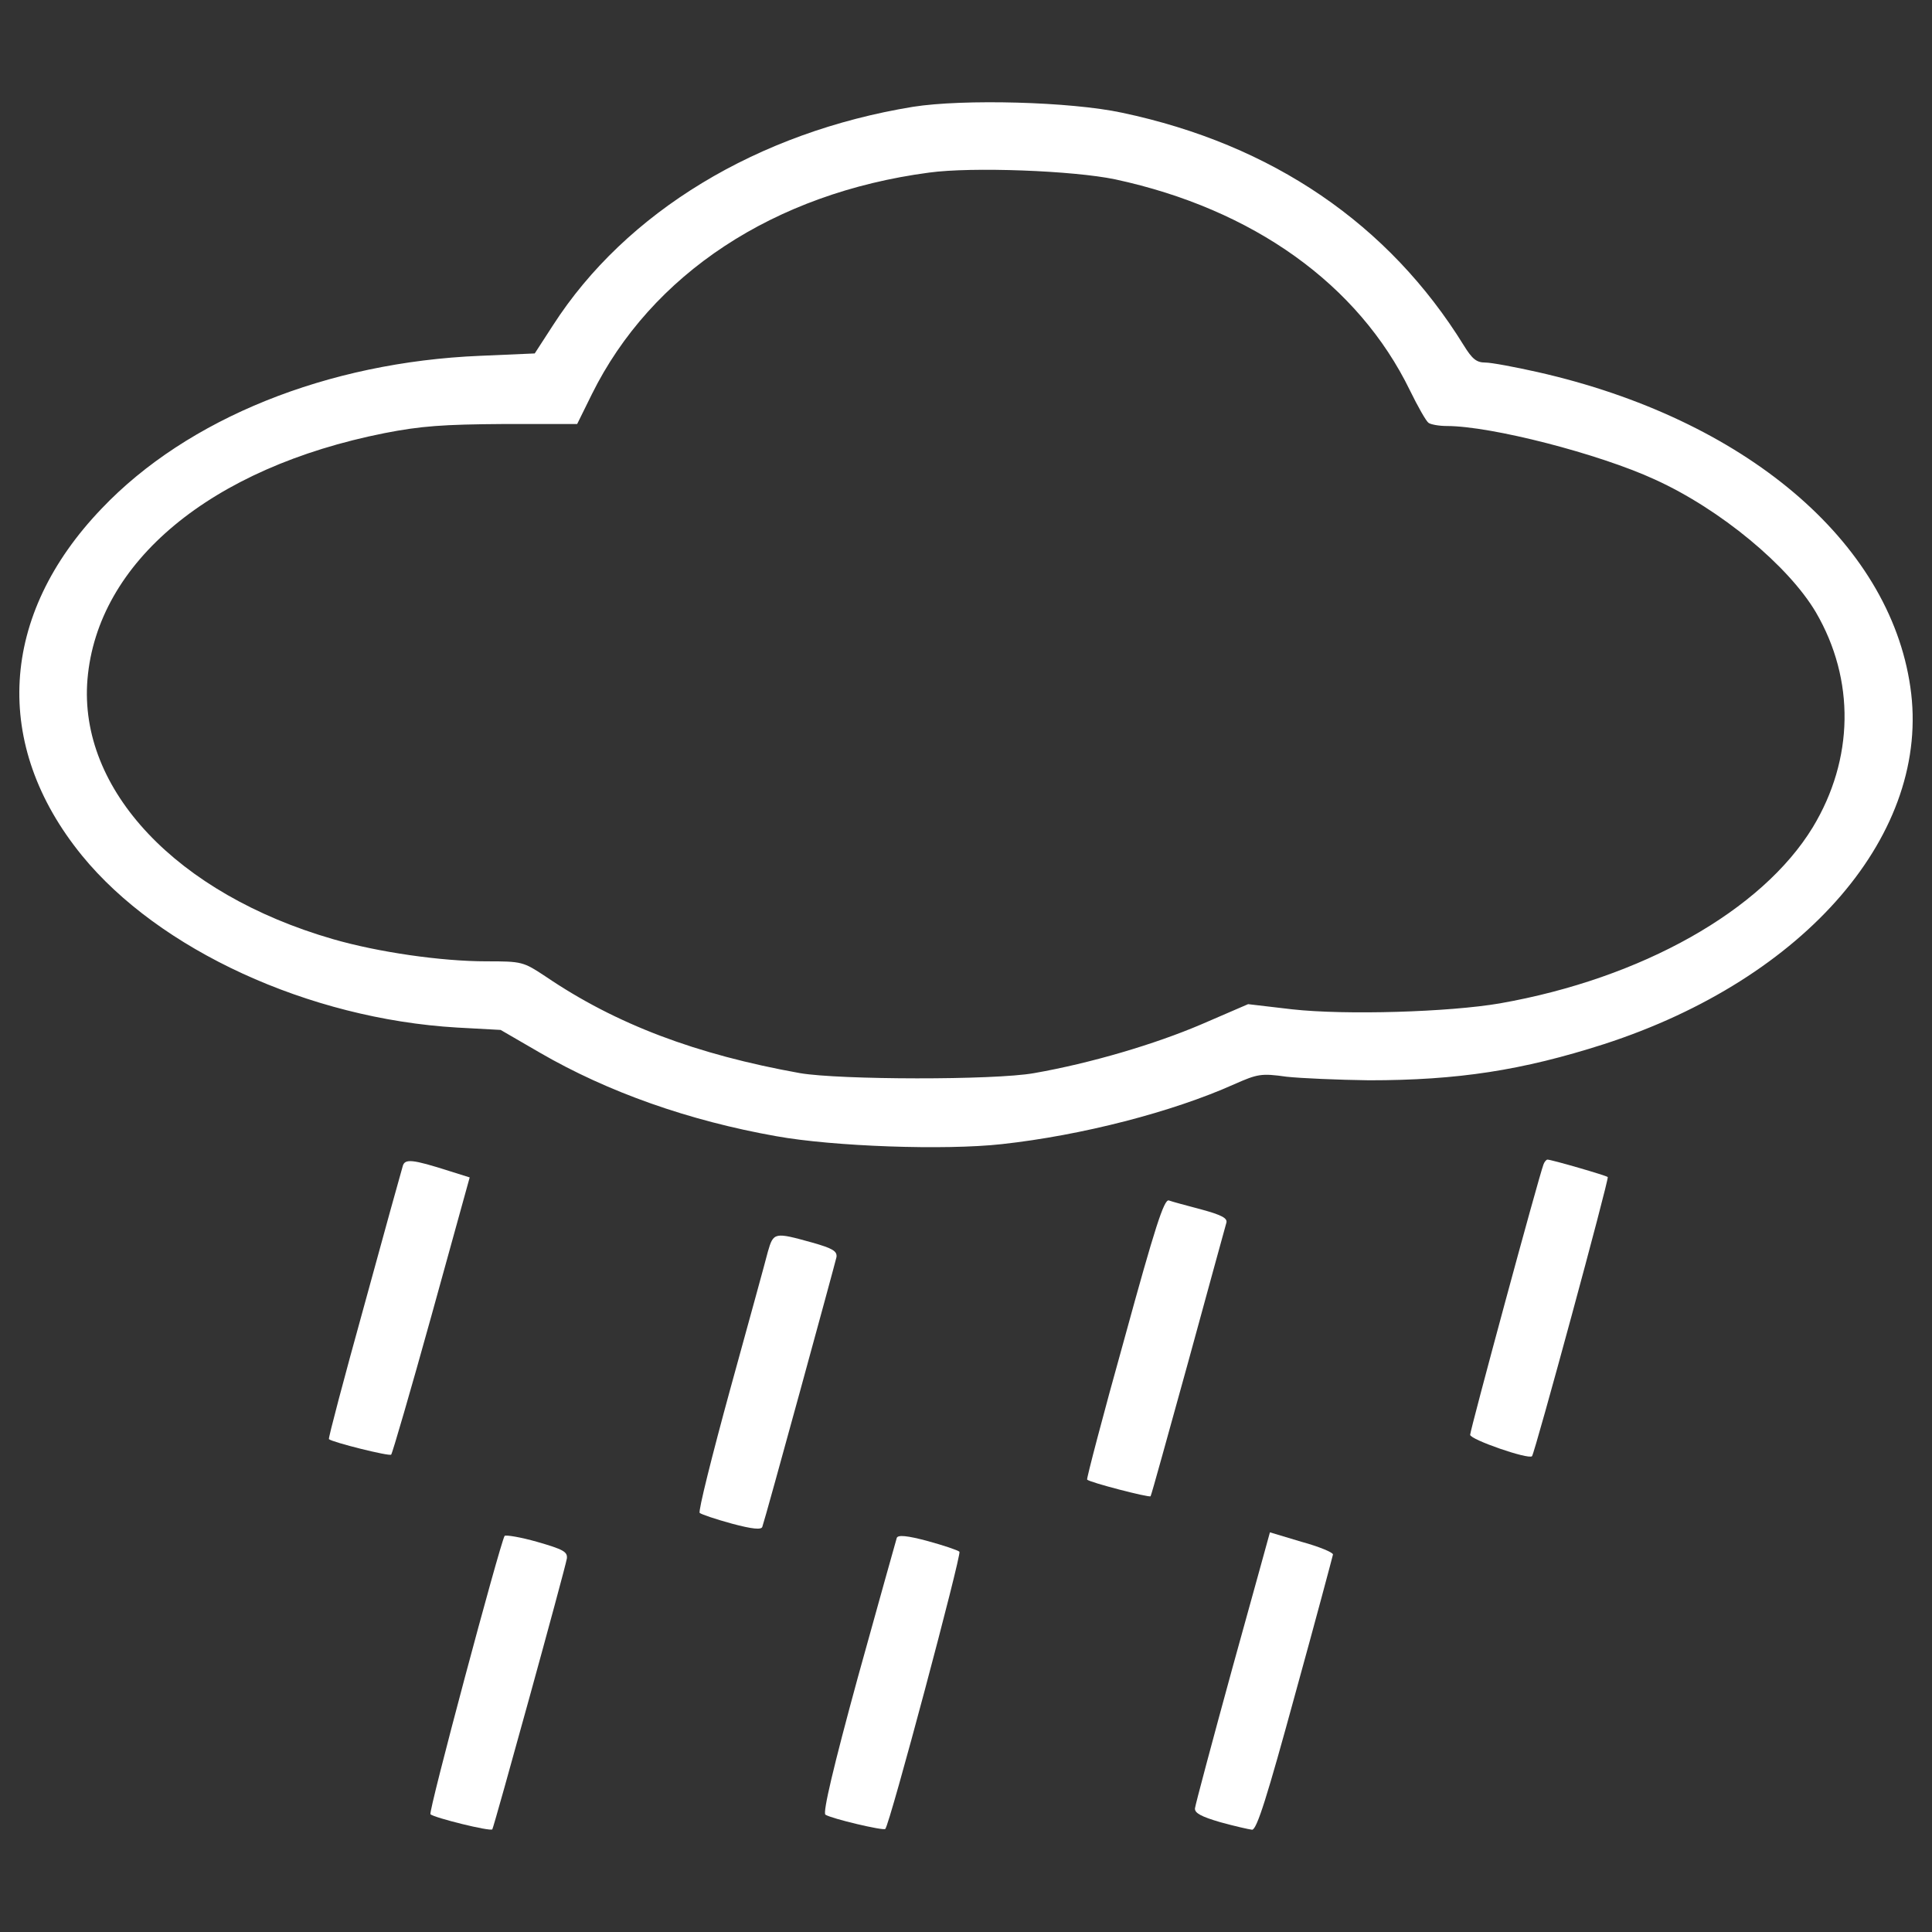 <?xml version="1.0" encoding="utf-8"?>
<!-- Svg Vector Icons : http://www.sfont.cn -->
<!DOCTYPE svg PUBLIC "-//W3C//DTD SVG 1.1//EN" "http://www.w3.org/Graphics/SVG/1.1/DTD/svg11.dtd">
<svg version="1.1" xmlns="http://www.w3.org/2000/svg" xmlns:xlink="http://www.w3.org/1999/xlink" x="0px" y="0px" viewBox="0 0 1000 1000" enable-background="new 0 0 1000 1000" xml:space="preserve">
<rect x="0" y="0" width="1000" height="1000" fill="#333333" stroke="none"/>
<g fill="white"><g transform="translate(0,511) scale(0.1,-0.1)"><path d="M4725.8,4557.2c-804.6-131.4-1486-543.9-1863.6-1130.9l-94.4-145.7l-283.2-12.3c-790.2-32.8-1514.7-324.3-1958-790.2C-3,1926-42,1254.8,423.9,682.2c398.2-488.5,1174-845.6,1941.6-890.8l225.8-12.3l205.2-119c351-203.2,769.7-351,1221.2-431c295.6-53.4,872.3-73.9,1167.9-41.1c412.5,45.2,882.6,166.3,1202.7,309.9c121.1,53.4,139.6,57.5,270.9,39c75.9-8.2,268.9-16.4,426.9-18.5c459.8,0,792.2,51.3,1215.1,186.8C9348,43.9,9998.6,801.2,9887.8,1554.5c-108.8,753.3-857.9,1387.5-1929.3,1629.7c-119,26.7-240.1,49.3-270.9,49.3c-45.2,0-67.7,18.5-110.8,88.3c-387.9,628-991.4,1040.6-1769.2,1204.8C5540.6,4583.9,4986.5,4598.3,4725.8,4557.2z M5772.6,4181.6c714.2-153.9,1258.2-543.9,1525-1091.9c41.1-84.2,84.2-160.1,96.5-168.3c10.3-8.2,53.4-16.4,94.4-16.4c229.9,0,788.2-143.7,1077.5-277.1c338.7-153.9,691.7-447.4,833.3-687.6c203.2-348.9,197-759.4-16.4-1112.4c-262.7-431-884.6-782-1619.4-911.3C7500.7-128.5,6965-145,6688-114.2l-227.8,26.7L6218-192.1c-240.1-102.6-572.6-201.2-866.1-252.5c-207.3-36.9-1005.7-34.9-1210.9,0c-537.7,96.5-952.3,252.5-1317.7,500.8c-114.9,75.9-121.1,78-305.8,78c-234,0-560.3,47.2-794.3,114.9c-808.7,234-1317.7,773.8-1270.5,1344.4c51.3,607.5,638.3,1096,1537.3,1274.6c188.8,36.9,303.8,45.2,615.7,47.2h381.7l75.9,153.9c307.9,621.9,942.1,1040.6,1744.6,1147.3C5031.6,4247.3,5557.1,4226.8,5772.6,4181.6z"/><path d="M2084.3-926.9c-6.2-20.5-96.5-344.8-199.1-720.4c-104.7-377.7-186.8-687.6-182.7-691.7c18.5-16.4,314-90.3,322.2-80c6.2,6.2,100.6,330.4,209.4,722.5l197,712.2l-104.7,32.9C2133.6-890,2094.6-885.9,2084.3-926.9z"/><path d="M7989.2-916.7c-24.6-63.6-379.7-1375.1-379.7-1399.8c0-24.6,301.7-129.3,320.2-110.8c14.4,16.4,400.2,1436.7,392,1444.9c-8.2,8.2-291.5,90.3-312,90.3C8003.6-892.1,7993.3-904.4,7989.2-916.7z"/><path d="M5819.8-1819.8c-110.8-396.1-197-726.6-192.9-728.6c12.3-14.4,322.2-94.4,328.4-86.2c4.1,4.1,90.3,318.1,195,695.8c102.6,377.7,192.9,701.9,197,718.4c8.2,24.6-22.6,41.1-127.3,69.8c-78,20.5-153.9,41-170.4,47.2C6025-1097.3,5977.8-1243,5819.8-1819.8z"/><path d="M3974.6-1368.2c-12.3-49.2-100.6-369.4-195-712.2c-94.4-344.8-166.3-632.2-158-640.4c10.3-8.2,84.1-32.9,166.2-55.4c106.7-28.7,153.9-32.8,158-16.4c16.4,45.2,375.6,1358.7,383.8,1395.7c4.1,30.8-18.5,45.2-127.3,75.9C4009.5-1267.6,4003.4-1267.6,3974.6-1368.2z"/><path d="M2611.8-2839.8c-24.6-43.1-396.1-1430.6-383.8-1440.8c20.5-18.5,309.9-90.3,320.2-78c8.2,10.3,375.6,1342.3,385.9,1401.8c4.1,34.9-18.5,47.2-153.9,86.2C2693.9-2846,2617.9-2833.7,2611.8-2839.8z"/><path d="M4641.7-2850.1c-4.1-12.3-94.4-336.6-201.1-720.4c-127.3-465.9-182.7-701.9-168.3-712.2c30.8-20.5,299.7-84.1,309.9-73.9c22.6,20.5,396.1,1422.4,383.8,1434.7c-8.2,8.2-82.1,32.9-164.2,55.4C4695-2837.8,4647.8-2833.7,4641.7-2850.1z"/><path d="M6380.1-3519.2c-104.7-381.7-192.9-712.2-195-730.7c-2.1-24.6,32.9-43.1,131.4-71.8c73.9-20.5,147.8-37,164.2-39c24.6,0,78,170.4,223.7,704c106.7,385.8,192.9,710.2,195,720.4c2.1,10.3-71.8,41.1-162.1,65.7c-90.3,26.7-164.2,49.2-164.2,49.2S6486.8-3135.4,6380.1-3519.2z"/></g></g>
</svg>